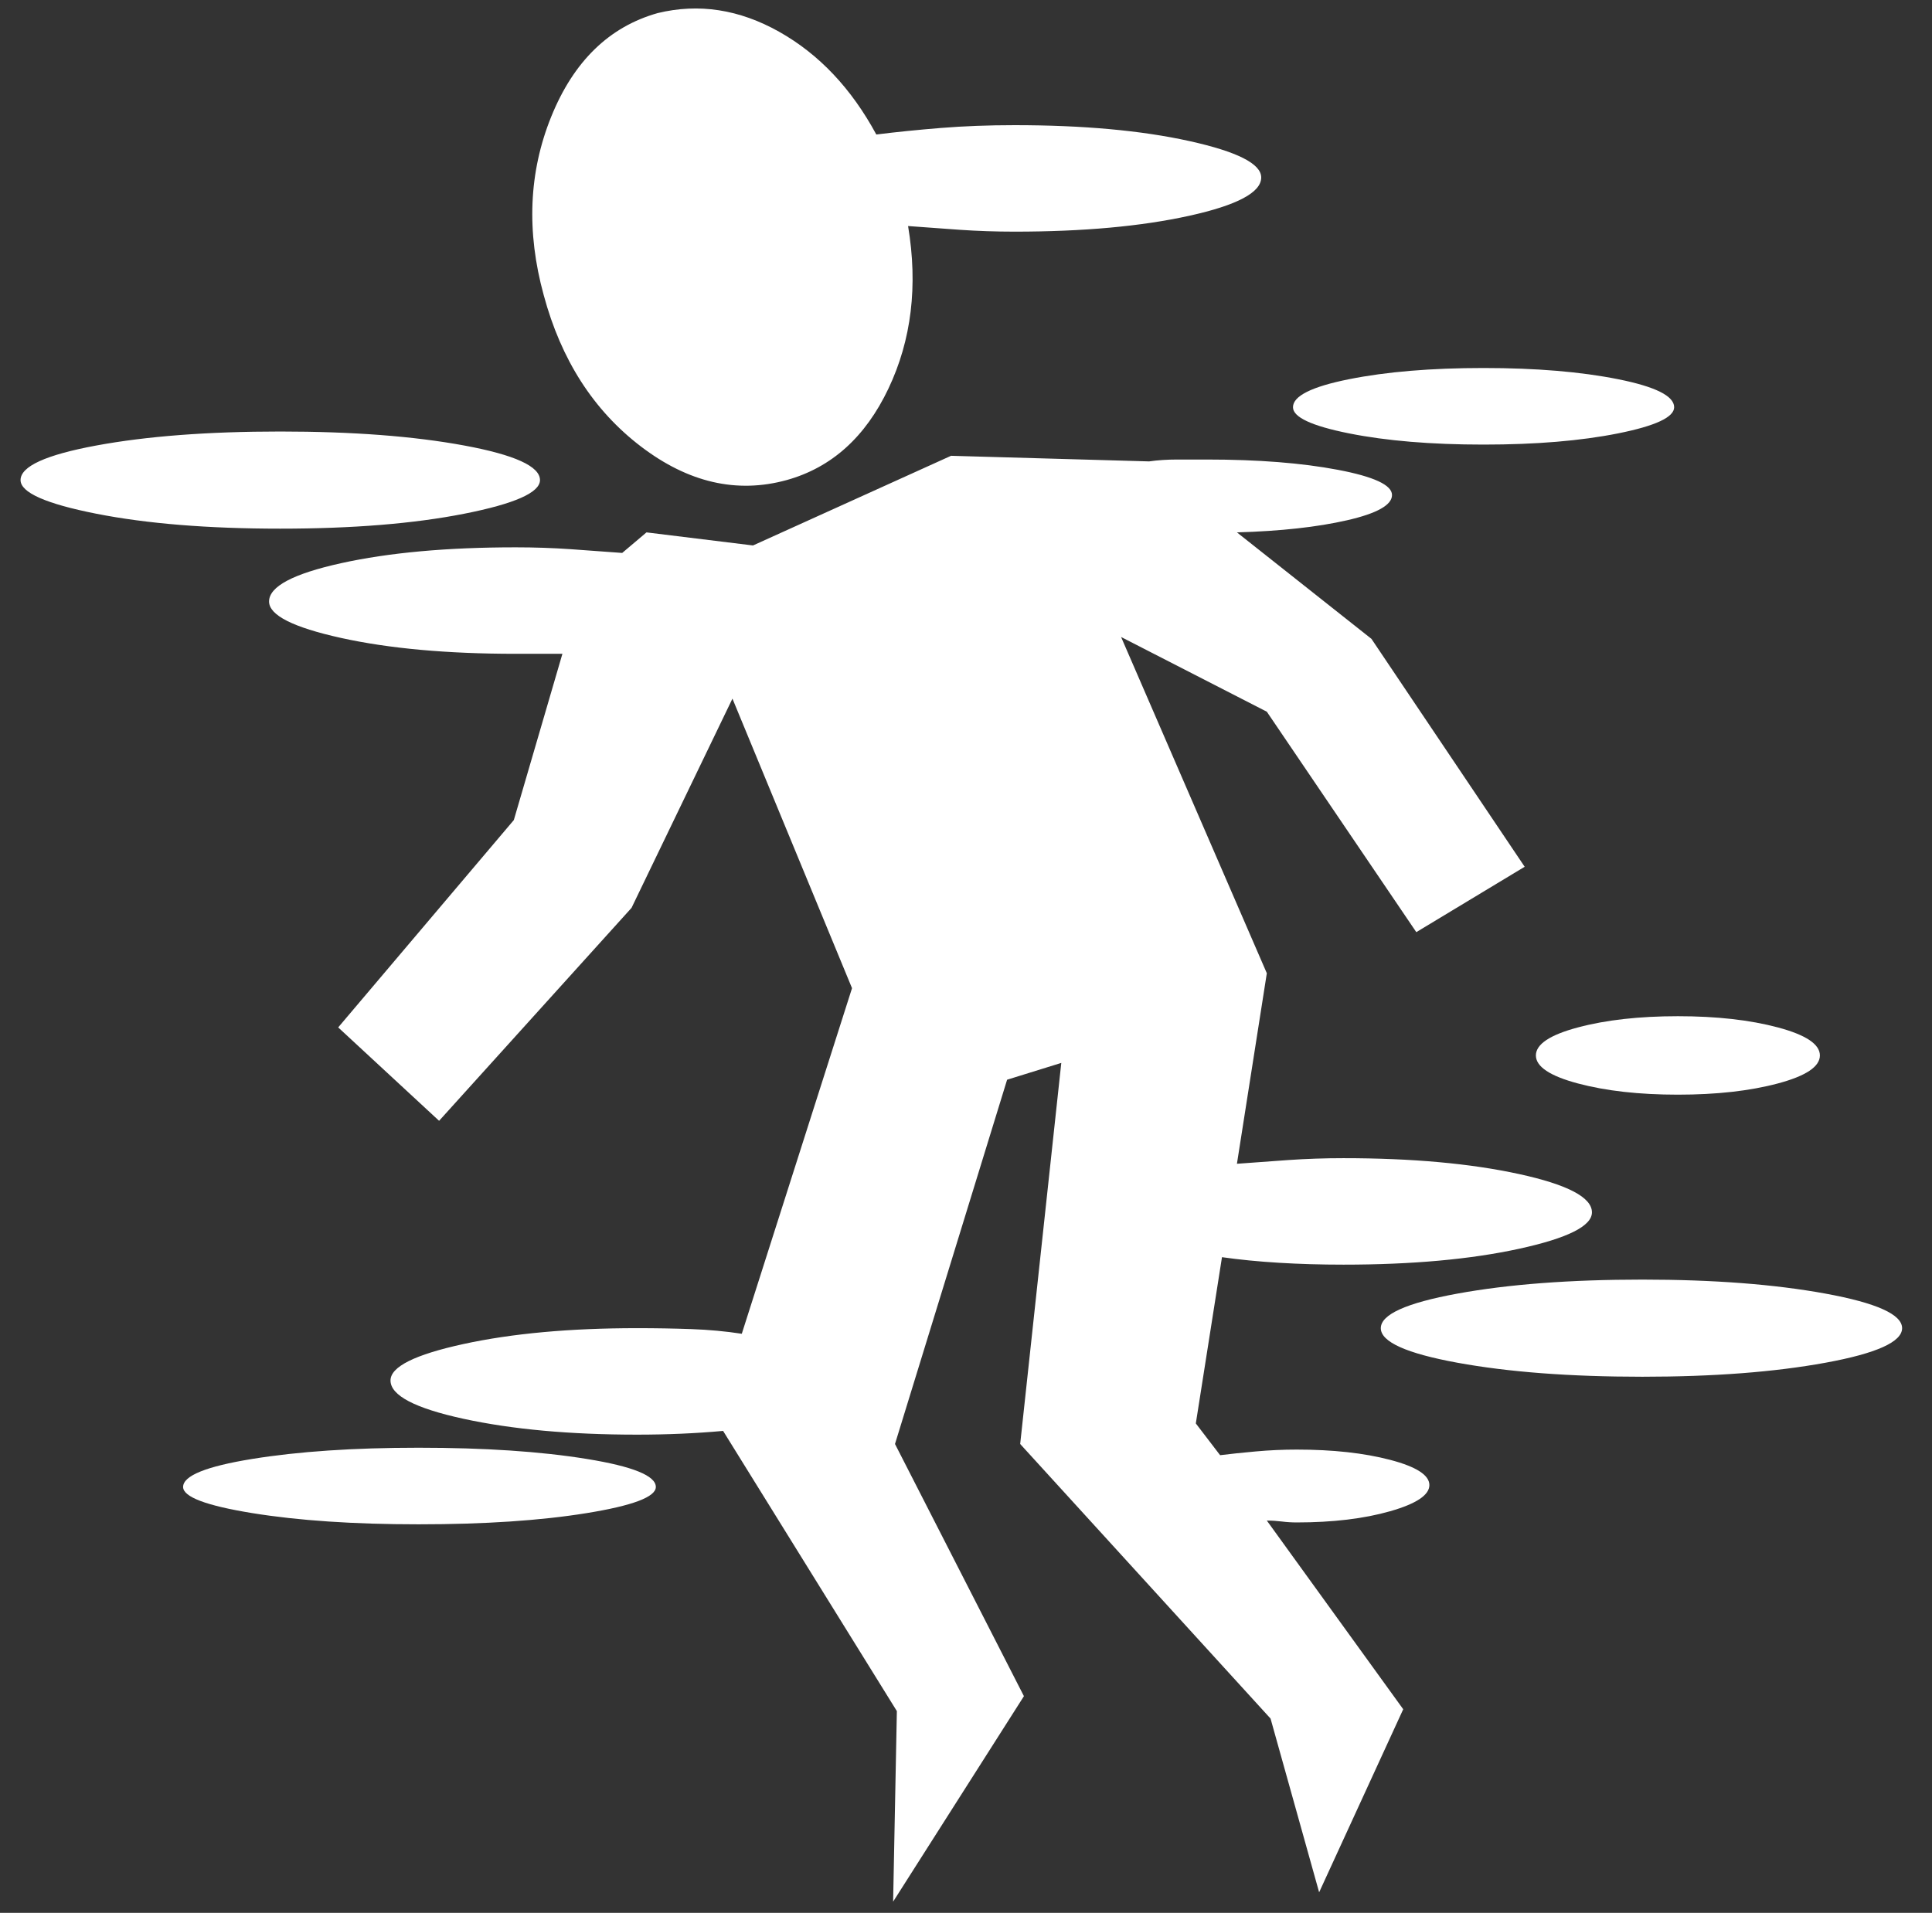 <?xml version="1.0" standalone="no"?>
<!DOCTYPE svg PUBLIC "-//W3C//DTD SVG 1.1//EN" "http://www.w3.org/Graphics/SVG/1.1/DTD/svg11.dtd" >
<svg xmlns="http://www.w3.org/2000/svg" xmlns:xlink="http://www.w3.org/1999/xlink" version="1.1" viewBox="-10 0 1034 1024">
   <rect x="-10" y="0" width="1034" height="1024" fill="#333333" stroke="none"/>
   <path fill="white"
d="M291 350h-12h-13q-55 0 -93.5 -8.5t-38.5 -19.5q0 -12 38.5 -20.5t93.5 -8.5q15 0 29.5 1t27.5 2l13 -11l57 7t106 -48l106 3q7 -1 15 -1h16q41 0 70 5.5t29 13.5t-24 13.5t-59 6.5l72 57l82 122l-58 35l-80 -118l-78 -40l78 180l-16 102q13 -1 27.5 -2t29.5 -1
q55 0 94 8.5t39 20.5q0 11 -39 19.5t-94 8.5q-18 0 -34.5 -1t-30.5 -3l-14 89l13 17q8 -1 19 -2t22 -1q29 0 50 5.5t21 13.5t-21 14t-50 6q-4 0 -8 -0.5t-8 -0.5l73 101l-45 98l-26 -93l-134 -147l22 -204l-29 9l-60 195l69 135l-70 110l2 -102l-93 -150q-11 1 -22.5 1.5
t-23.5 0.5q-54 0 -93 -8.5t-39 -20.5q0 -11 39 -19.5t93 -8.5q15 0 29 0.5t27 2.5l59 -185l-64 -155l-54 112l-103 114l-54 -50l94 -111l26 -89v0zM476 121q8 48 -10.5 87t-54.5 49q-40 11 -78 -18t-52 -81q-14 -51 4 -95.5t57 -55.5q33 -8 65 10t52 55q16 -2 34.5 -3.5
t39.5 -1.5q55 0 93.5 8.5t38.5 19.5q0 12 -38.5 20.5t-93.5 8.5q-15 0 -29.5 -1t-27.5 -2v0zM964 565q0 9 -22.5 15t-53.5 6t-53.5 -6t-22.5 -15t22.5 -15t53.5 -6t53.5 6t22.5 15zM341 796q0 8 -37 14t-90 6q-52 0 -89 -6t-37 -14q0 -9 37 -15t89 -6q53 0 90 6t37 15z
M886 218q0 8 -30 14t-72 6t-72 -6t-30 -14q0 -9 30 -15t72 -6t72 6t30 15zM279 257q0 10 -40.5 18t-98.5 8t-98.5 -8t-40.5 -18q0 -11 40.5 -18.5t98.5 -7.5t98.5 7.5t40.5 18.5zM1008 711q0 11 -41 18.5t-98 7.5q-58 0 -99 -7.5t-41 -18.5t41 -18.5t99 -7.5q57 0 98 7.5
t41 18.5v0z" />
</svg>
